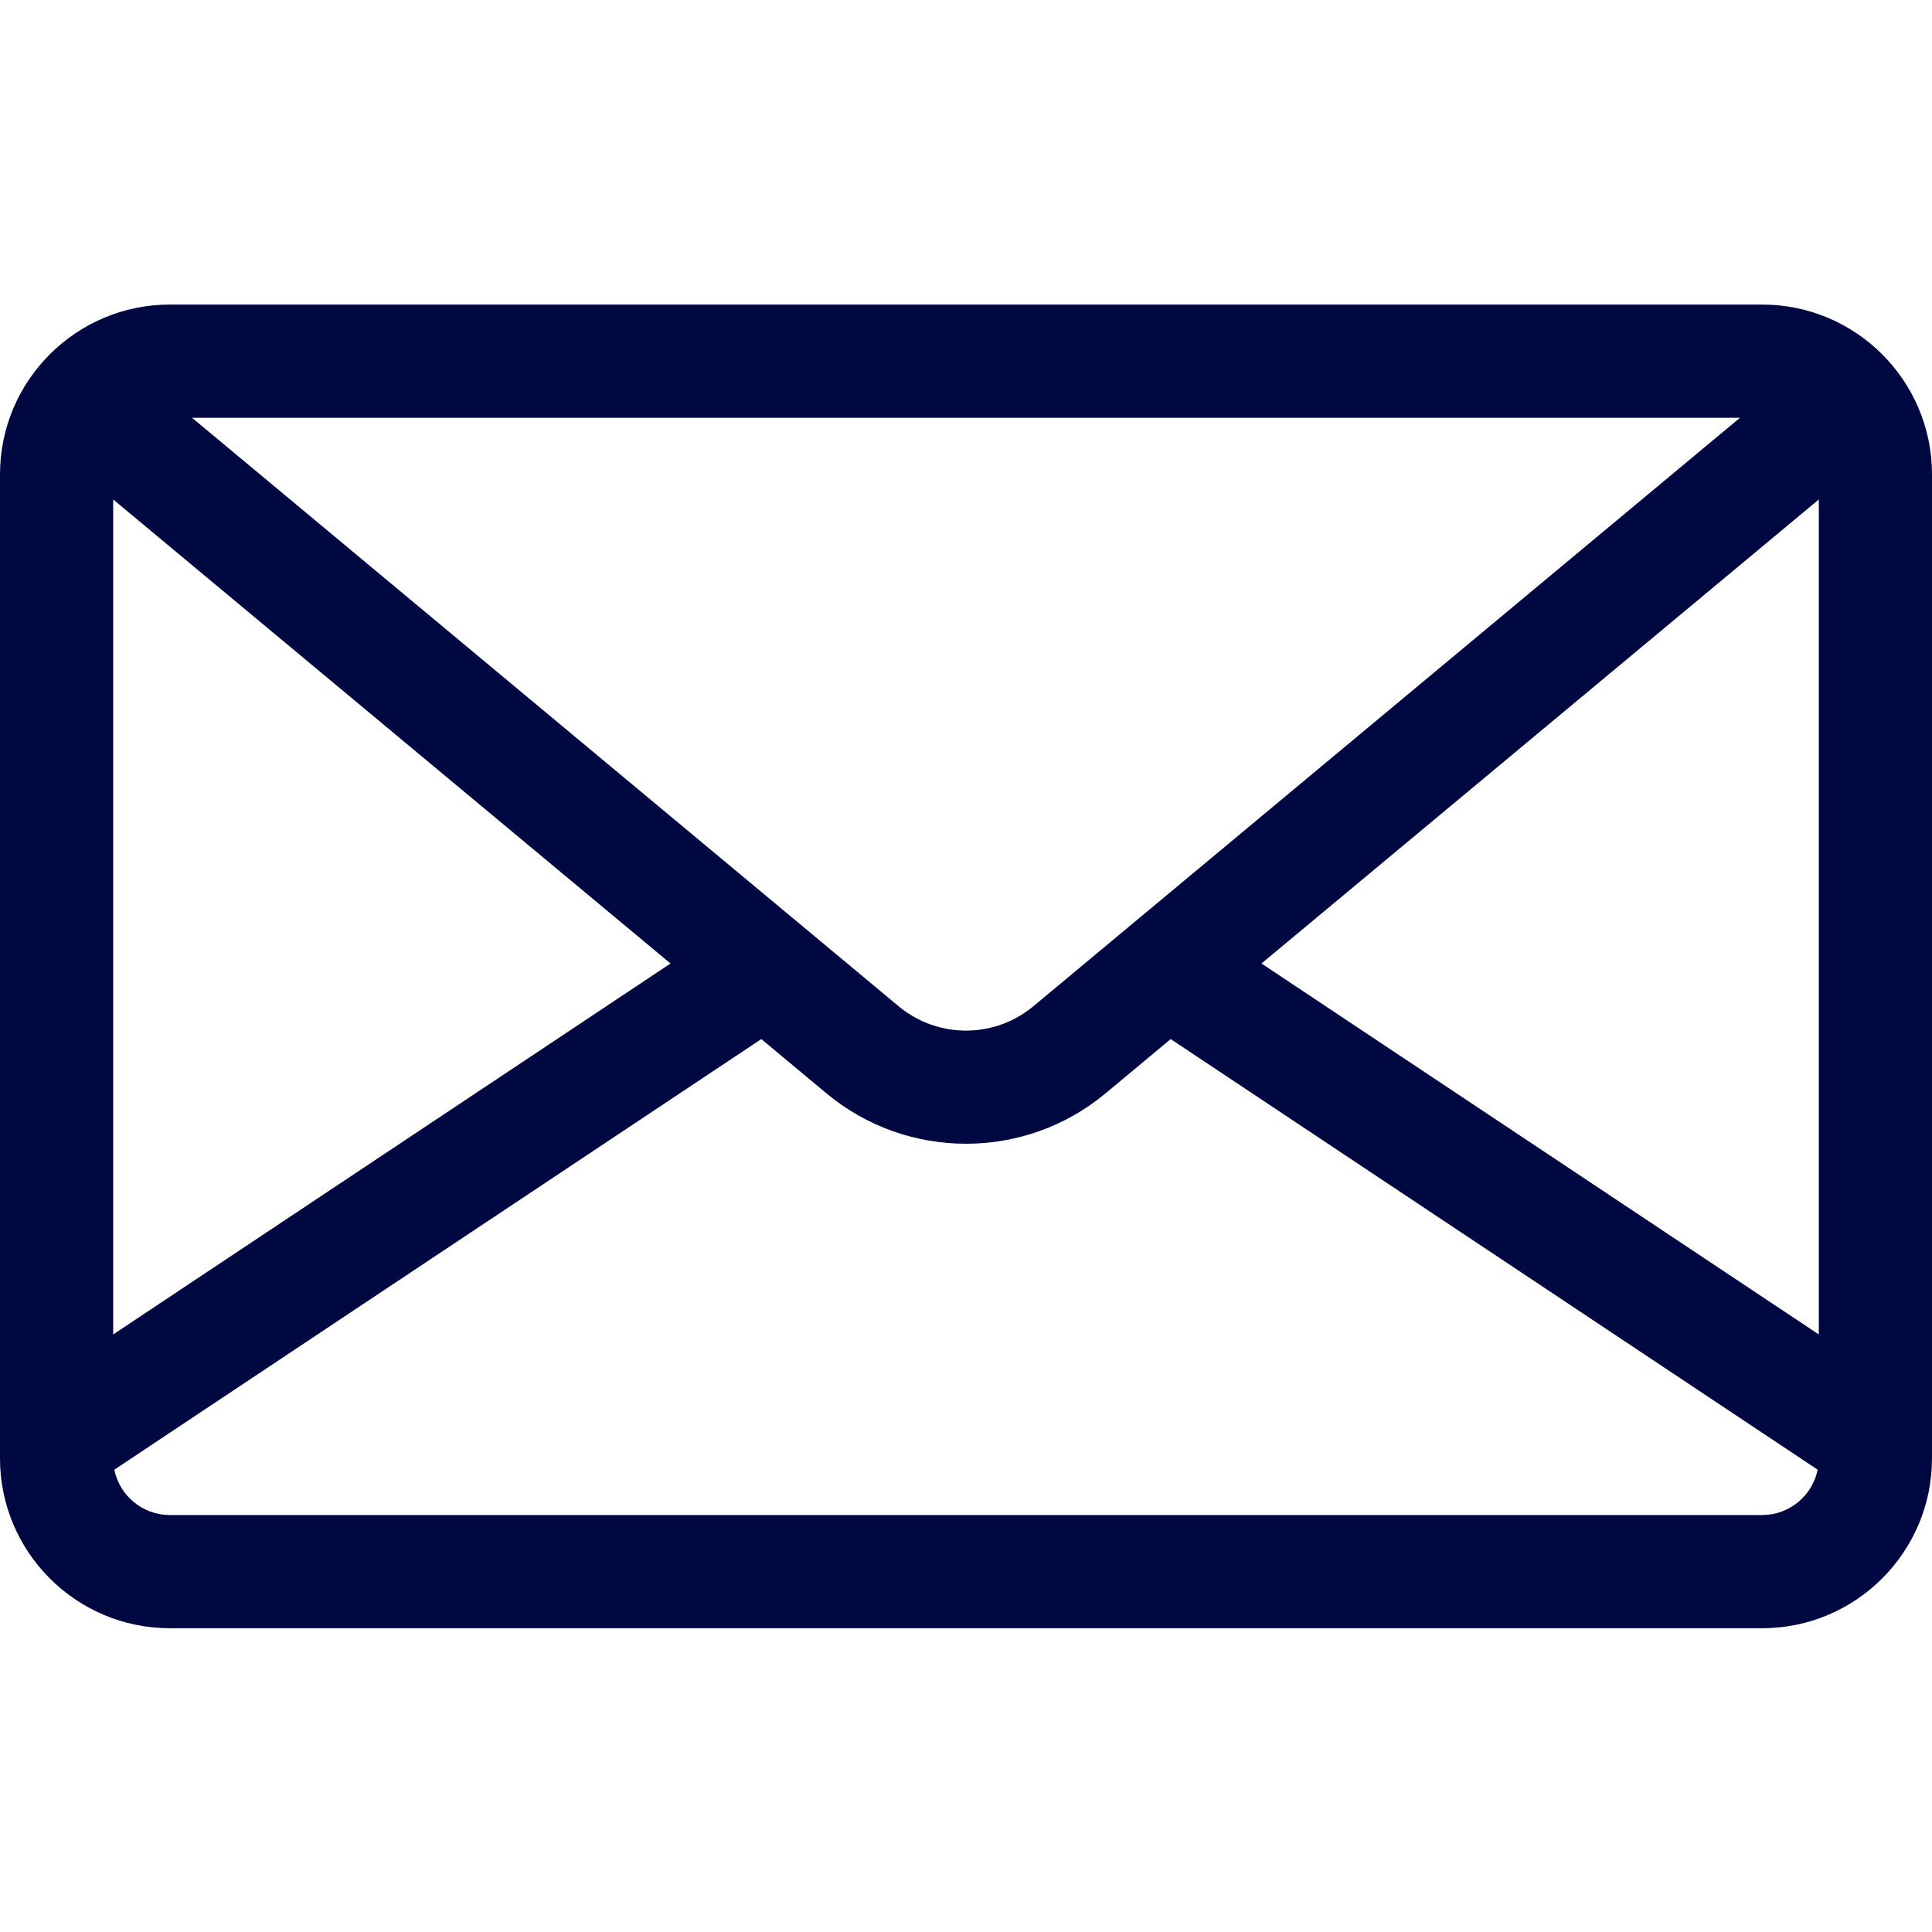 <svg width="17" height="17" viewBox="0 0 17 17" fill="none" xmlns="http://www.w3.org/2000/svg">
<g id="message 1">
<g id="Group">
<g id="Group_2">
<path id="Vector" d="M1.494 2.68H15.506C16.33 2.68 17 3.35 17 4.174V12.833C17 13.656 16.33 14.327 15.506 14.327H1.494C0.67 14.327 0 13.656 0 12.833V4.174C0 3.35 0.67 2.68 1.494 2.68ZM1.689 3.676L1.889 3.842L7.907 8.854C8.251 9.14 8.749 9.14 9.093 8.854L15.111 3.842L15.311 3.676H1.689ZM16.004 4.395L11.1 8.478L16.004 11.742V4.395ZM1.494 13.331H15.506C15.746 13.331 15.948 13.159 15.994 12.932L10.301 9.143L9.73 9.619C9.374 9.916 8.937 10.064 8.5 10.064C8.063 10.064 7.626 9.916 7.27 9.619L6.699 9.143L1.006 12.932C1.052 13.159 1.253 13.331 1.494 13.331ZM0.996 11.742L5.9 8.478L0.996 4.395V11.742Z" fill="#000842"/>
</g>
</g>
</g>
</svg>
